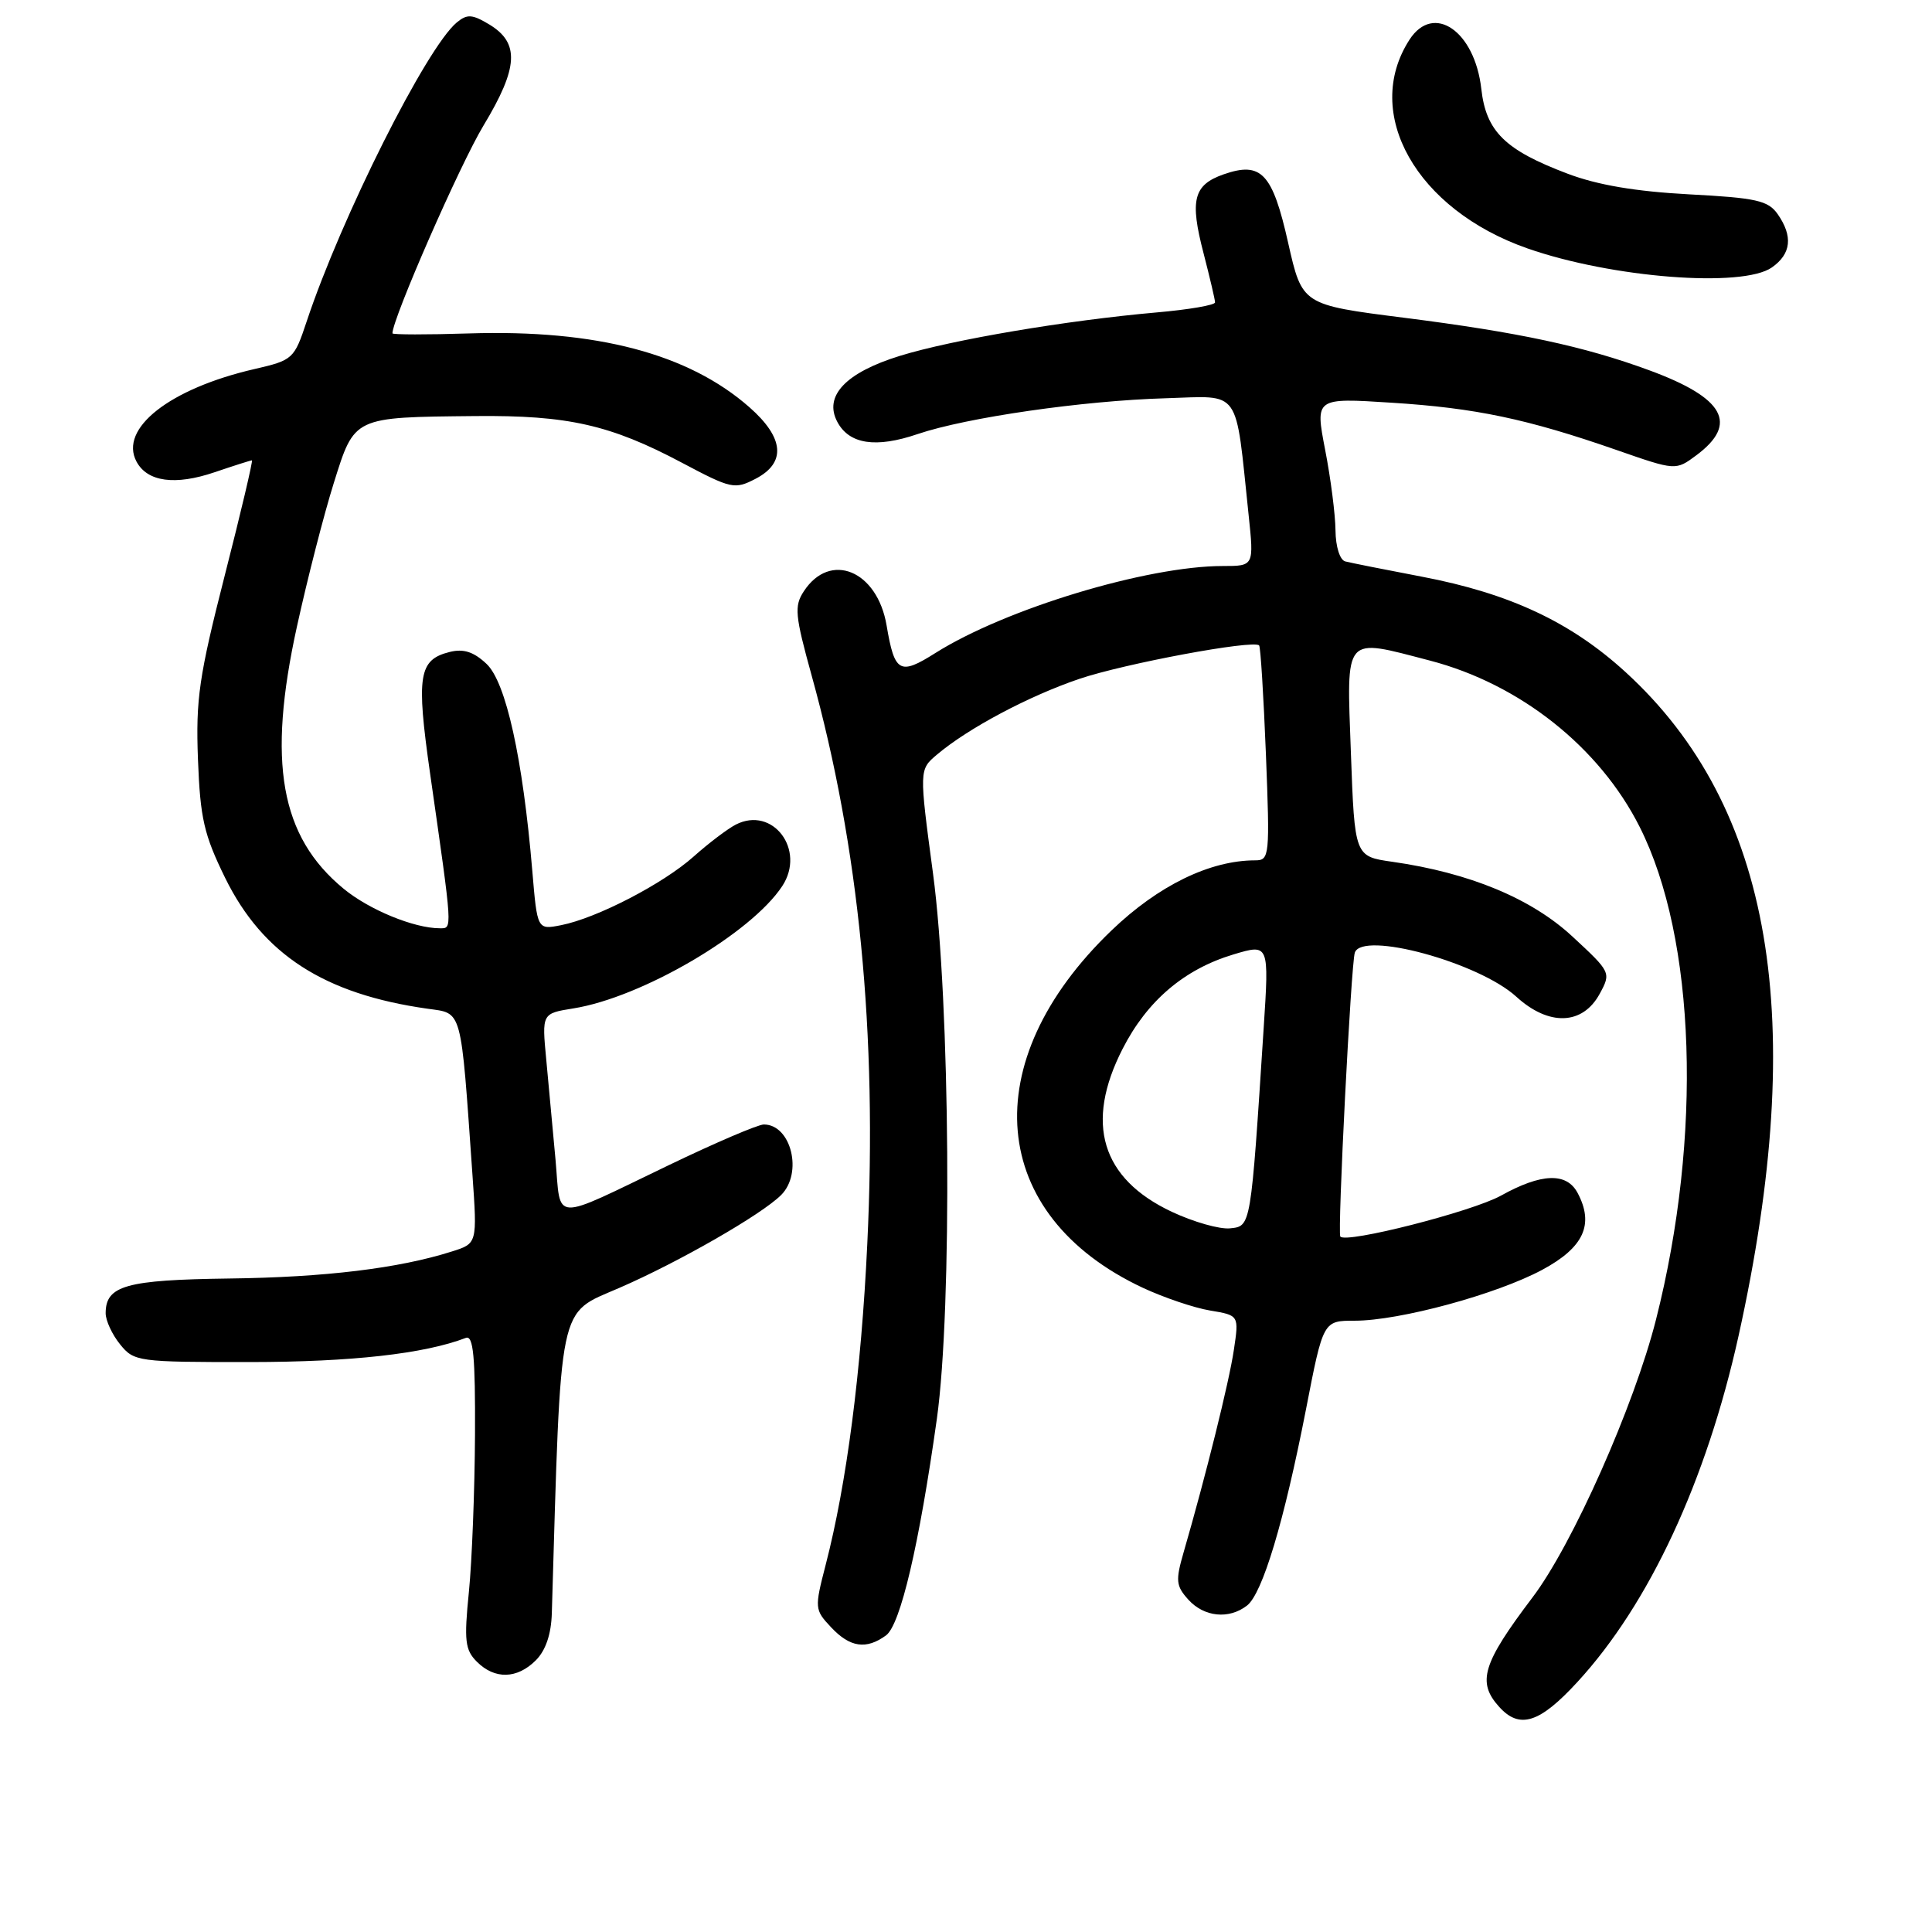 <?xml version="1.0" encoding="UTF-8" standalone="no"?>
<!DOCTYPE svg PUBLIC "-//W3C//DTD SVG 1.1//EN" "http://www.w3.org/Graphics/SVG/1.1/DTD/svg11.dtd" >
<svg xmlns="http://www.w3.org/2000/svg" xmlns:xlink="http://www.w3.org/1999/xlink" version="1.1" viewBox="0 0 256 256">
 <g >
 <path fill="currentColor"
d=" M 209.01 222.88 C 218.52 212.55 226.11 196.23 230.37 177.00 C 239.65 135.03 234.87 106.88 215.42 89.08 C 208.15 82.43 200.05 78.63 188.39 76.41 C 183.50 75.48 178.94 74.57 178.25 74.39 C 177.54 74.20 176.98 72.44 176.96 70.28 C 176.94 68.20 176.33 63.40 175.59 59.61 C 174.26 52.71 174.26 52.71 184.38 53.36 C 195.49 54.06 202.35 55.50 214.21 59.63 C 222.04 62.36 222.04 62.36 224.77 60.33 C 230.39 56.15 228.50 52.73 218.55 49.07 C 209.89 45.88 201.23 44.03 186.02 42.10 C 172.54 40.39 172.54 40.39 170.69 32.19 C 168.61 22.93 167.13 21.36 162.14 23.10 C 158.14 24.50 157.63 26.49 159.48 33.57 C 160.31 36.79 161.00 39.71 161.00 40.07 C 161.00 40.43 157.51 41.03 153.25 41.40 C 141.33 42.45 126.18 45.01 119.25 47.15 C 112.05 49.37 109.11 52.48 110.96 55.92 C 112.54 58.87 116.06 59.40 121.58 57.52 C 128.06 55.32 143.48 53.09 154.47 52.77 C 164.56 52.47 163.65 51.19 165.45 68.25 C 166.16 75.00 166.16 75.00 162.04 75.00 C 151.97 75.00 133.22 80.68 123.94 86.53 C 119.21 89.52 118.54 89.14 117.48 82.88 C 116.25 75.59 110.00 73.01 106.51 78.35 C 105.22 80.31 105.34 81.53 107.55 89.52 C 113.84 112.23 116.26 136.89 114.92 164.82 C 114.12 181.74 112.19 196.61 109.40 207.37 C 107.92 213.10 107.94 213.30 110.12 215.62 C 112.63 218.30 114.78 218.61 117.40 216.70 C 119.31 215.30 121.79 204.74 124.14 188.00 C 126.19 173.34 125.91 132.74 123.63 115.75 C 121.79 101.99 121.79 101.99 124.14 100.00 C 128.26 96.51 136.29 92.24 143.00 89.96 C 148.99 87.93 166.05 84.75 166.84 85.52 C 167.03 85.70 167.43 92.18 167.74 99.92 C 168.27 113.44 168.22 114.00 166.33 114.00 C 160.32 114.00 153.48 117.34 147.29 123.28 C 129.13 140.71 130.91 161.02 151.43 170.64 C 154.22 171.94 158.23 173.30 160.34 173.65 C 164.18 174.29 164.18 174.29 163.49 178.89 C 162.86 183.14 159.77 195.56 156.83 205.71 C 155.75 209.44 155.82 210.14 157.46 211.96 C 159.55 214.27 162.84 214.60 165.23 212.75 C 167.29 211.15 170.14 201.65 173.05 186.75 C 175.33 175.00 175.33 175.00 179.51 175.00 C 185.44 175.00 198.26 171.52 204.33 168.27 C 209.87 165.30 211.27 162.24 209.03 158.05 C 207.57 155.33 204.24 155.45 198.88 158.43 C 195.05 160.55 178.34 164.81 177.60 163.85 C 177.20 163.34 179.02 127.73 179.52 126.23 C 180.50 123.32 195.94 127.53 200.91 132.06 C 205.22 136.00 209.71 135.85 211.97 131.68 C 213.49 128.88 213.45 128.81 208.35 124.09 C 202.92 119.05 194.72 115.65 184.49 114.19 C 179.50 113.48 179.50 113.48 179.00 99.74 C 178.43 83.96 177.94 84.53 189.47 87.53 C 201.40 90.64 211.95 99.01 217.27 109.58 C 224.72 124.37 225.59 150.52 219.43 174.85 C 216.54 186.27 208.36 204.68 203.07 211.66 C 196.43 220.43 195.68 222.89 198.65 226.17 C 201.36 229.17 204.01 228.32 209.01 222.88 Z  M 71.00 220.00 C 72.31 218.69 73.04 216.54 73.12 213.75 C 74.36 171.86 73.87 174.22 82.07 170.65 C 89.95 167.23 100.92 160.93 103.50 158.35 C 106.42 155.44 104.84 149.00 101.21 149.00 C 100.44 149.00 94.79 151.42 88.66 154.37 C 72.87 161.96 74.35 162.03 73.61 153.67 C 73.25 149.73 72.70 143.75 72.38 140.39 C 71.80 134.29 71.80 134.29 75.97 133.62 C 85.06 132.17 99.54 123.68 103.66 117.40 C 106.80 112.60 102.39 106.76 97.50 109.26 C 96.40 109.83 93.89 111.73 91.92 113.49 C 87.88 117.10 79.08 121.66 74.35 122.59 C 71.19 123.21 71.19 123.21 70.53 115.36 C 69.27 100.45 67.04 90.39 64.47 87.97 C 62.76 86.36 61.42 85.93 59.58 86.39 C 55.47 87.42 55.14 89.51 56.99 102.50 C 60.01 123.60 59.97 123.00 58.27 123.00 C 54.87 123.00 48.91 120.55 45.53 117.76 C 37.14 110.85 35.39 101.01 39.35 83.00 C 40.74 76.67 42.93 68.13 44.23 64.00 C 47.00 55.17 46.75 55.29 63.00 55.13 C 75.23 55.01 80.88 56.28 90.37 61.32 C 96.88 64.77 97.34 64.88 100.10 63.45 C 104.20 61.33 103.92 58.02 99.30 53.96 C 91.22 46.86 79.03 43.65 62.18 44.18 C 56.58 44.36 52.00 44.35 52.00 44.17 C 52.01 42.21 60.96 21.77 64.07 16.63 C 68.70 8.95 68.88 5.69 64.83 3.24 C 62.56 1.88 61.90 1.84 60.52 2.98 C 56.51 6.31 45.21 28.82 40.63 42.61 C 38.98 47.57 38.81 47.73 33.72 48.90 C 22.48 51.49 15.74 56.78 18.09 61.17 C 19.53 63.85 23.20 64.35 28.42 62.58 C 30.98 61.71 33.21 61.00 33.38 61.00 C 33.54 61.00 31.93 67.86 29.78 76.25 C 26.37 89.62 25.93 92.62 26.23 100.60 C 26.53 108.46 27.03 110.61 29.85 116.36 C 34.84 126.48 42.97 131.73 56.65 133.66 C 61.31 134.32 61.03 133.29 62.60 155.63 C 63.24 164.77 63.24 164.77 59.87 165.83 C 52.82 168.07 43.05 169.25 30.36 169.41 C 16.70 169.59 14.00 170.34 14.00 174.01 C 14.00 174.98 14.86 176.84 15.91 178.13 C 17.76 180.42 18.25 180.49 33.16 180.48 C 46.57 180.47 56.21 179.39 61.72 177.28 C 62.72 176.89 62.99 179.71 62.94 190.14 C 62.90 197.49 62.54 206.85 62.13 210.94 C 61.48 217.41 61.62 218.62 63.19 220.19 C 65.56 222.56 68.52 222.48 71.00 220.00 Z  M 234.78 35.44 C 237.35 33.64 237.60 31.31 235.55 28.37 C 234.28 26.57 232.73 26.22 223.80 25.75 C 216.73 25.37 211.68 24.52 207.70 23.01 C 199.42 19.88 196.91 17.42 196.28 11.77 C 195.41 4.10 189.95 0.35 186.77 5.25 C 180.46 15.01 187.67 27.77 202.41 32.92 C 213.57 36.82 230.89 38.17 234.78 35.44 Z  M 155.27 160.57 C 145.93 156.18 143.71 148.83 148.75 138.98 C 152.00 132.61 156.91 128.43 163.43 126.47 C 168.17 125.05 168.17 125.05 167.44 136.27 C 165.73 162.69 165.77 162.47 163.00 162.76 C 161.62 162.91 158.15 161.92 155.27 160.57 Z "/>
</g>
</svg>